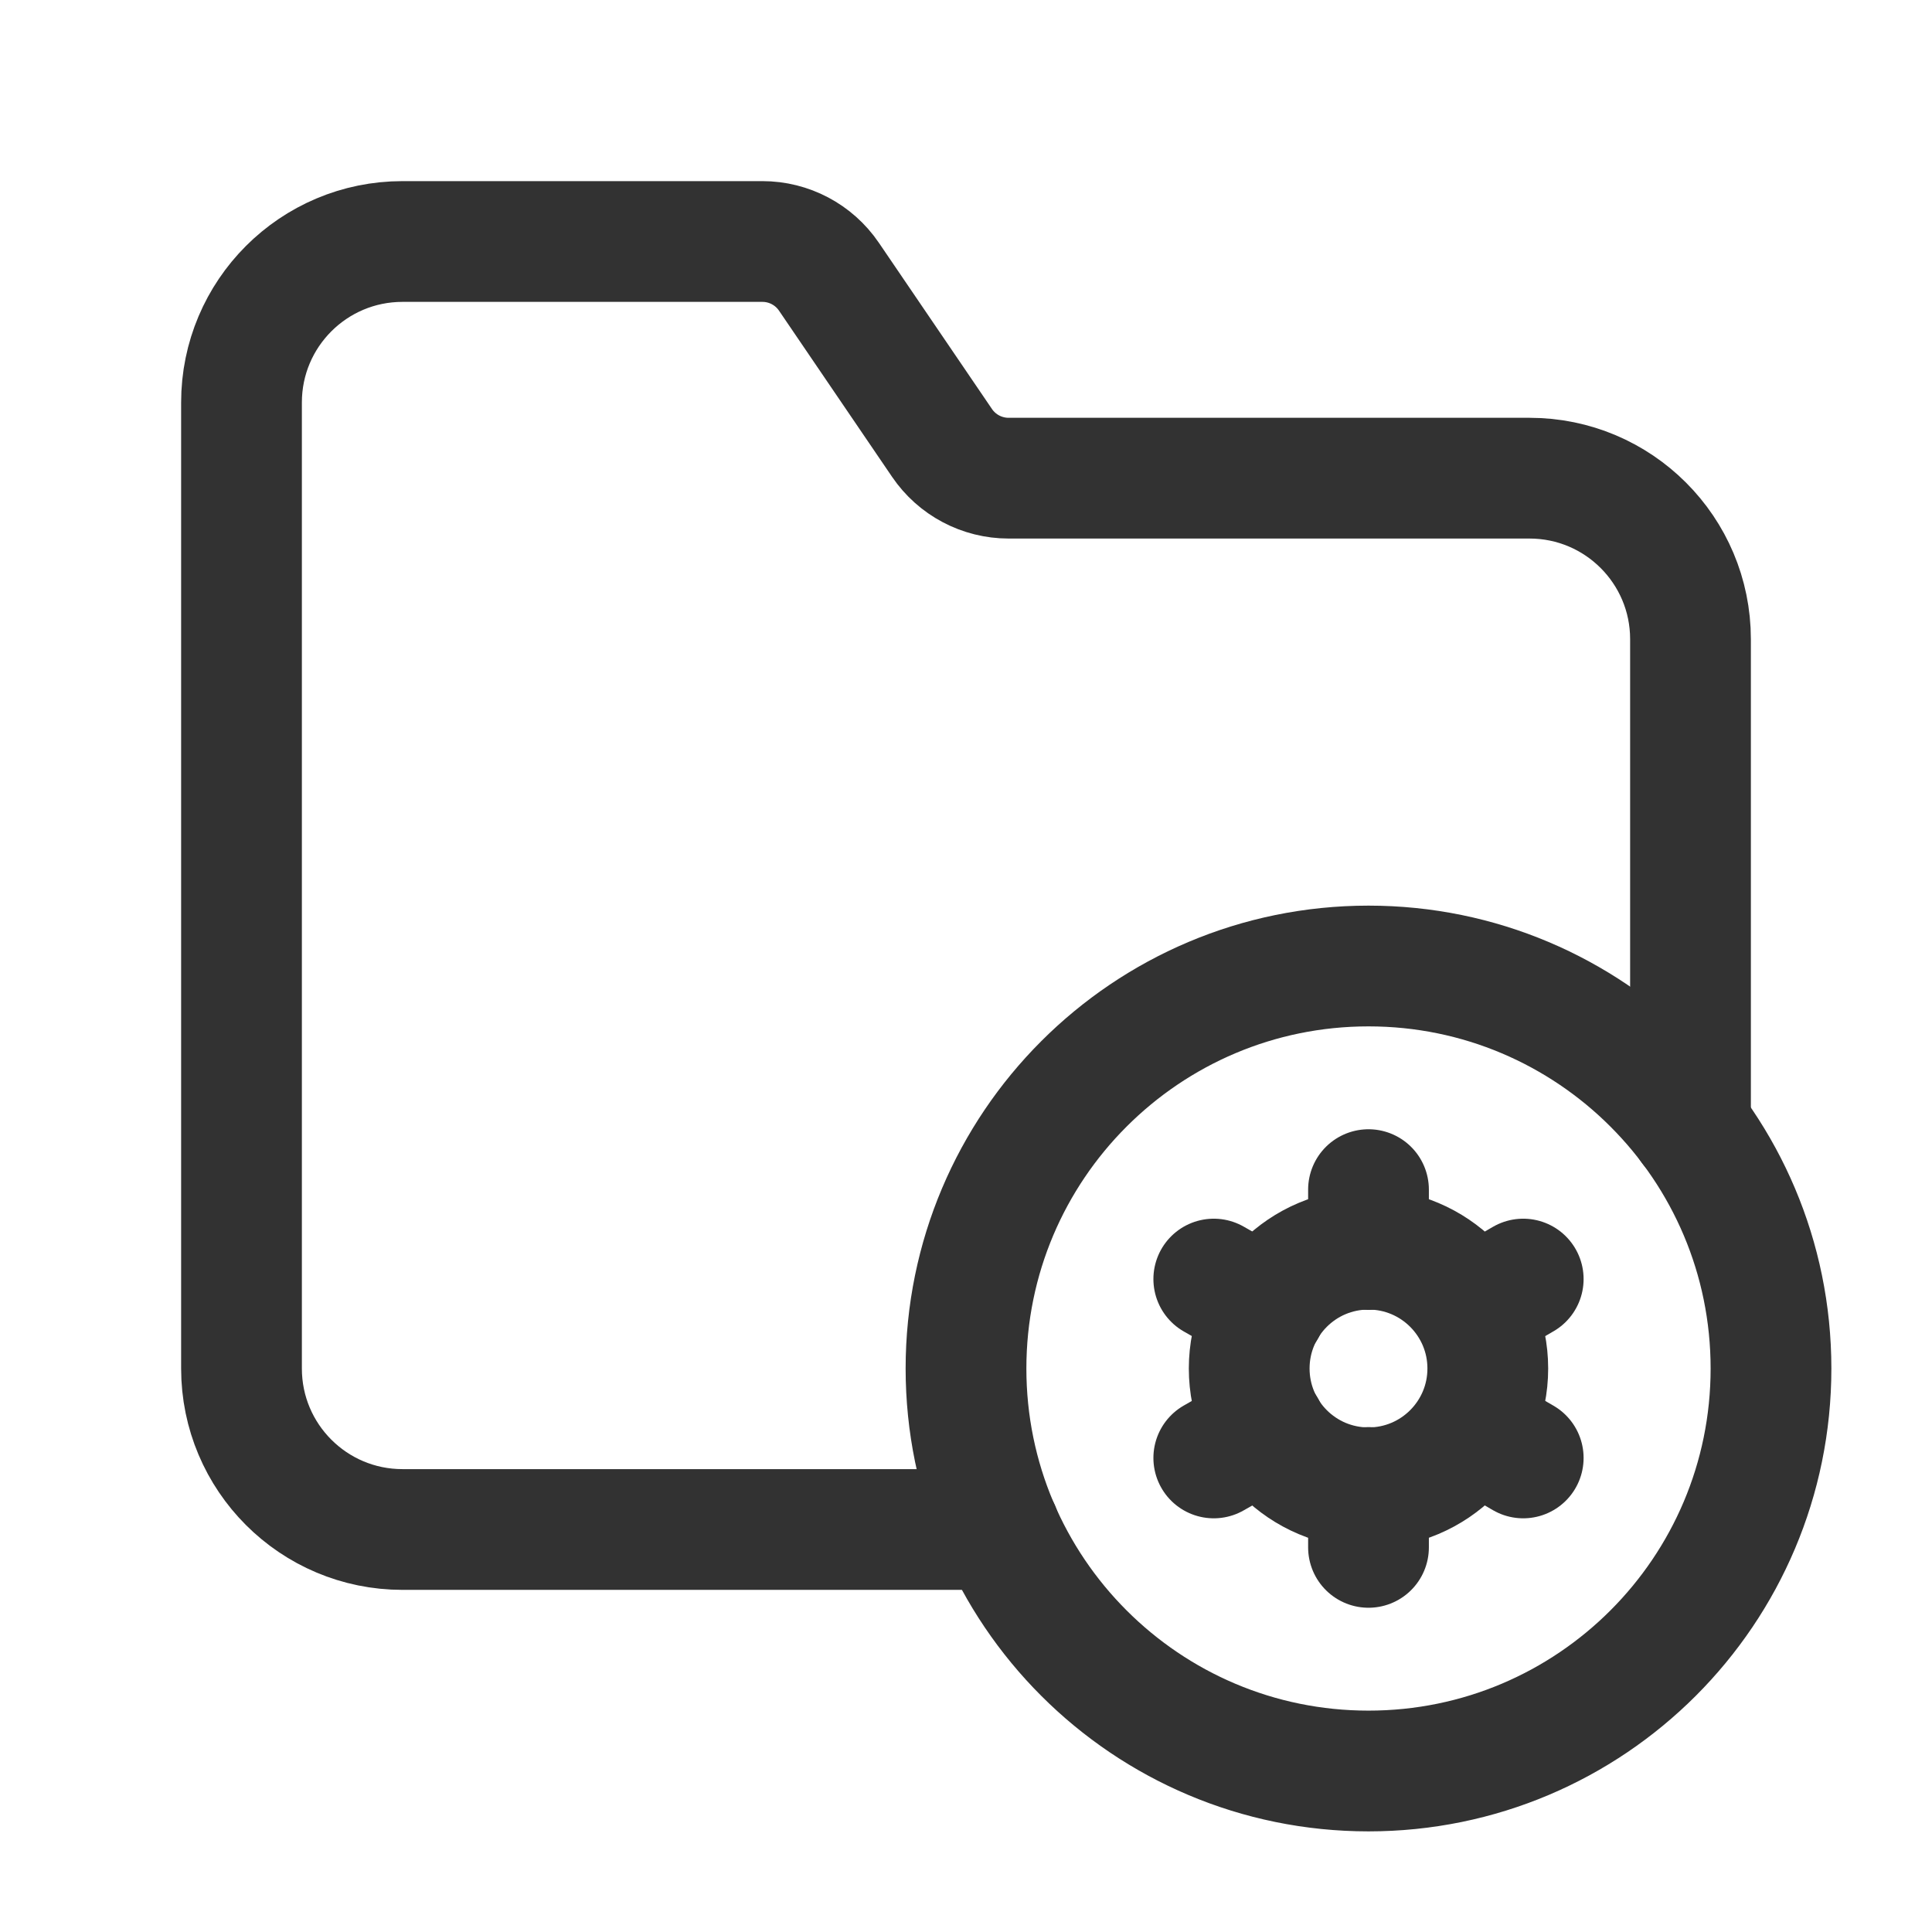 <?xml version="1.0" encoding="utf-8"?>
<!-- Generator: Adobe Illustrator 24.0.2, SVG Export Plug-In . SVG Version: 6.00 Build 0)  -->
<svg version="1.1" id="Layer_3" xmlns="http://www.w3.org/2000/svg" xmlns:xlink="http://www.w3.org/1999/xlink" x="0px" y="0px"
	 width="24px" height="24px" viewBox="0 0 24 24" enable-background="new 0 0 24 24" xml:space="preserve">
<g>
	<g>
		<g>
			<g>
				<path fill="none" d="M0,0h24v24H0V0z"/>
			</g>
		</g>
	</g>
	<g>
		<path fill="none" stroke="#323232" stroke-width="1.5" stroke-linecap="round" stroke-linejoin="round" d="M17,22
			c-2.761,0-5-2.239-5-5s2.239-5,5-5c2.762,0,5,2.239,5,5S19.762,22,17,22"/>
		<g>
			<path fill="none" stroke="#323232" stroke-width="1.5" stroke-linecap="round" stroke-linejoin="round" d="M21,14.001V7.94
				c0-1.104-0.895-2-2-2h-6.471c-0.331,0-0.641-0.164-0.827-0.438l-1.405-2.065C10.111,3.164,9.802,3,9.471,3H5C3.895,3,3,3.895,3,5
				v12c0,1.105,0.895,2,2,2h7.418"/>
		</g>
		<path fill="none" stroke="#323232" stroke-width="1.5" stroke-linecap="round" stroke-linejoin="round" d="M17,14.778v0.744"/>
		<path fill="none" stroke="#323232" stroke-width="1.5" stroke-linecap="round" stroke-linejoin="round" d="M17,18.478v0.744"/>
		<path fill="none" stroke="#323232" stroke-width="1.5" stroke-linecap="round" stroke-linejoin="round" d="M15.078,15.889
			l0.644,0.367"/>
		<path fill="none" stroke="#323232" stroke-width="1.5" stroke-linecap="round" stroke-linejoin="round" d="M18.289,17.744
			l0.633,0.367"/>
		<path fill="none" stroke="#323232" stroke-width="1.5" stroke-linecap="round" stroke-linejoin="round" d="M15.078,18.111
			l0.644-0.367"/>
		<path fill="none" stroke="#323232" stroke-width="1.5" stroke-linecap="round" stroke-linejoin="round" d="M18.289,16.256
			l0.633-0.367"/>
		<path fill="none" stroke="#323232" stroke-width="1.5" stroke-linecap="round" stroke-linejoin="round" d="M17,15.518
			c0.819,0,1.482,0.664,1.482,1.482S17.819,18.482,17,18.482S15.518,17.819,15.518,17S16.181,15.518,17,15.518"/>
	</g>
</g>
</svg>

